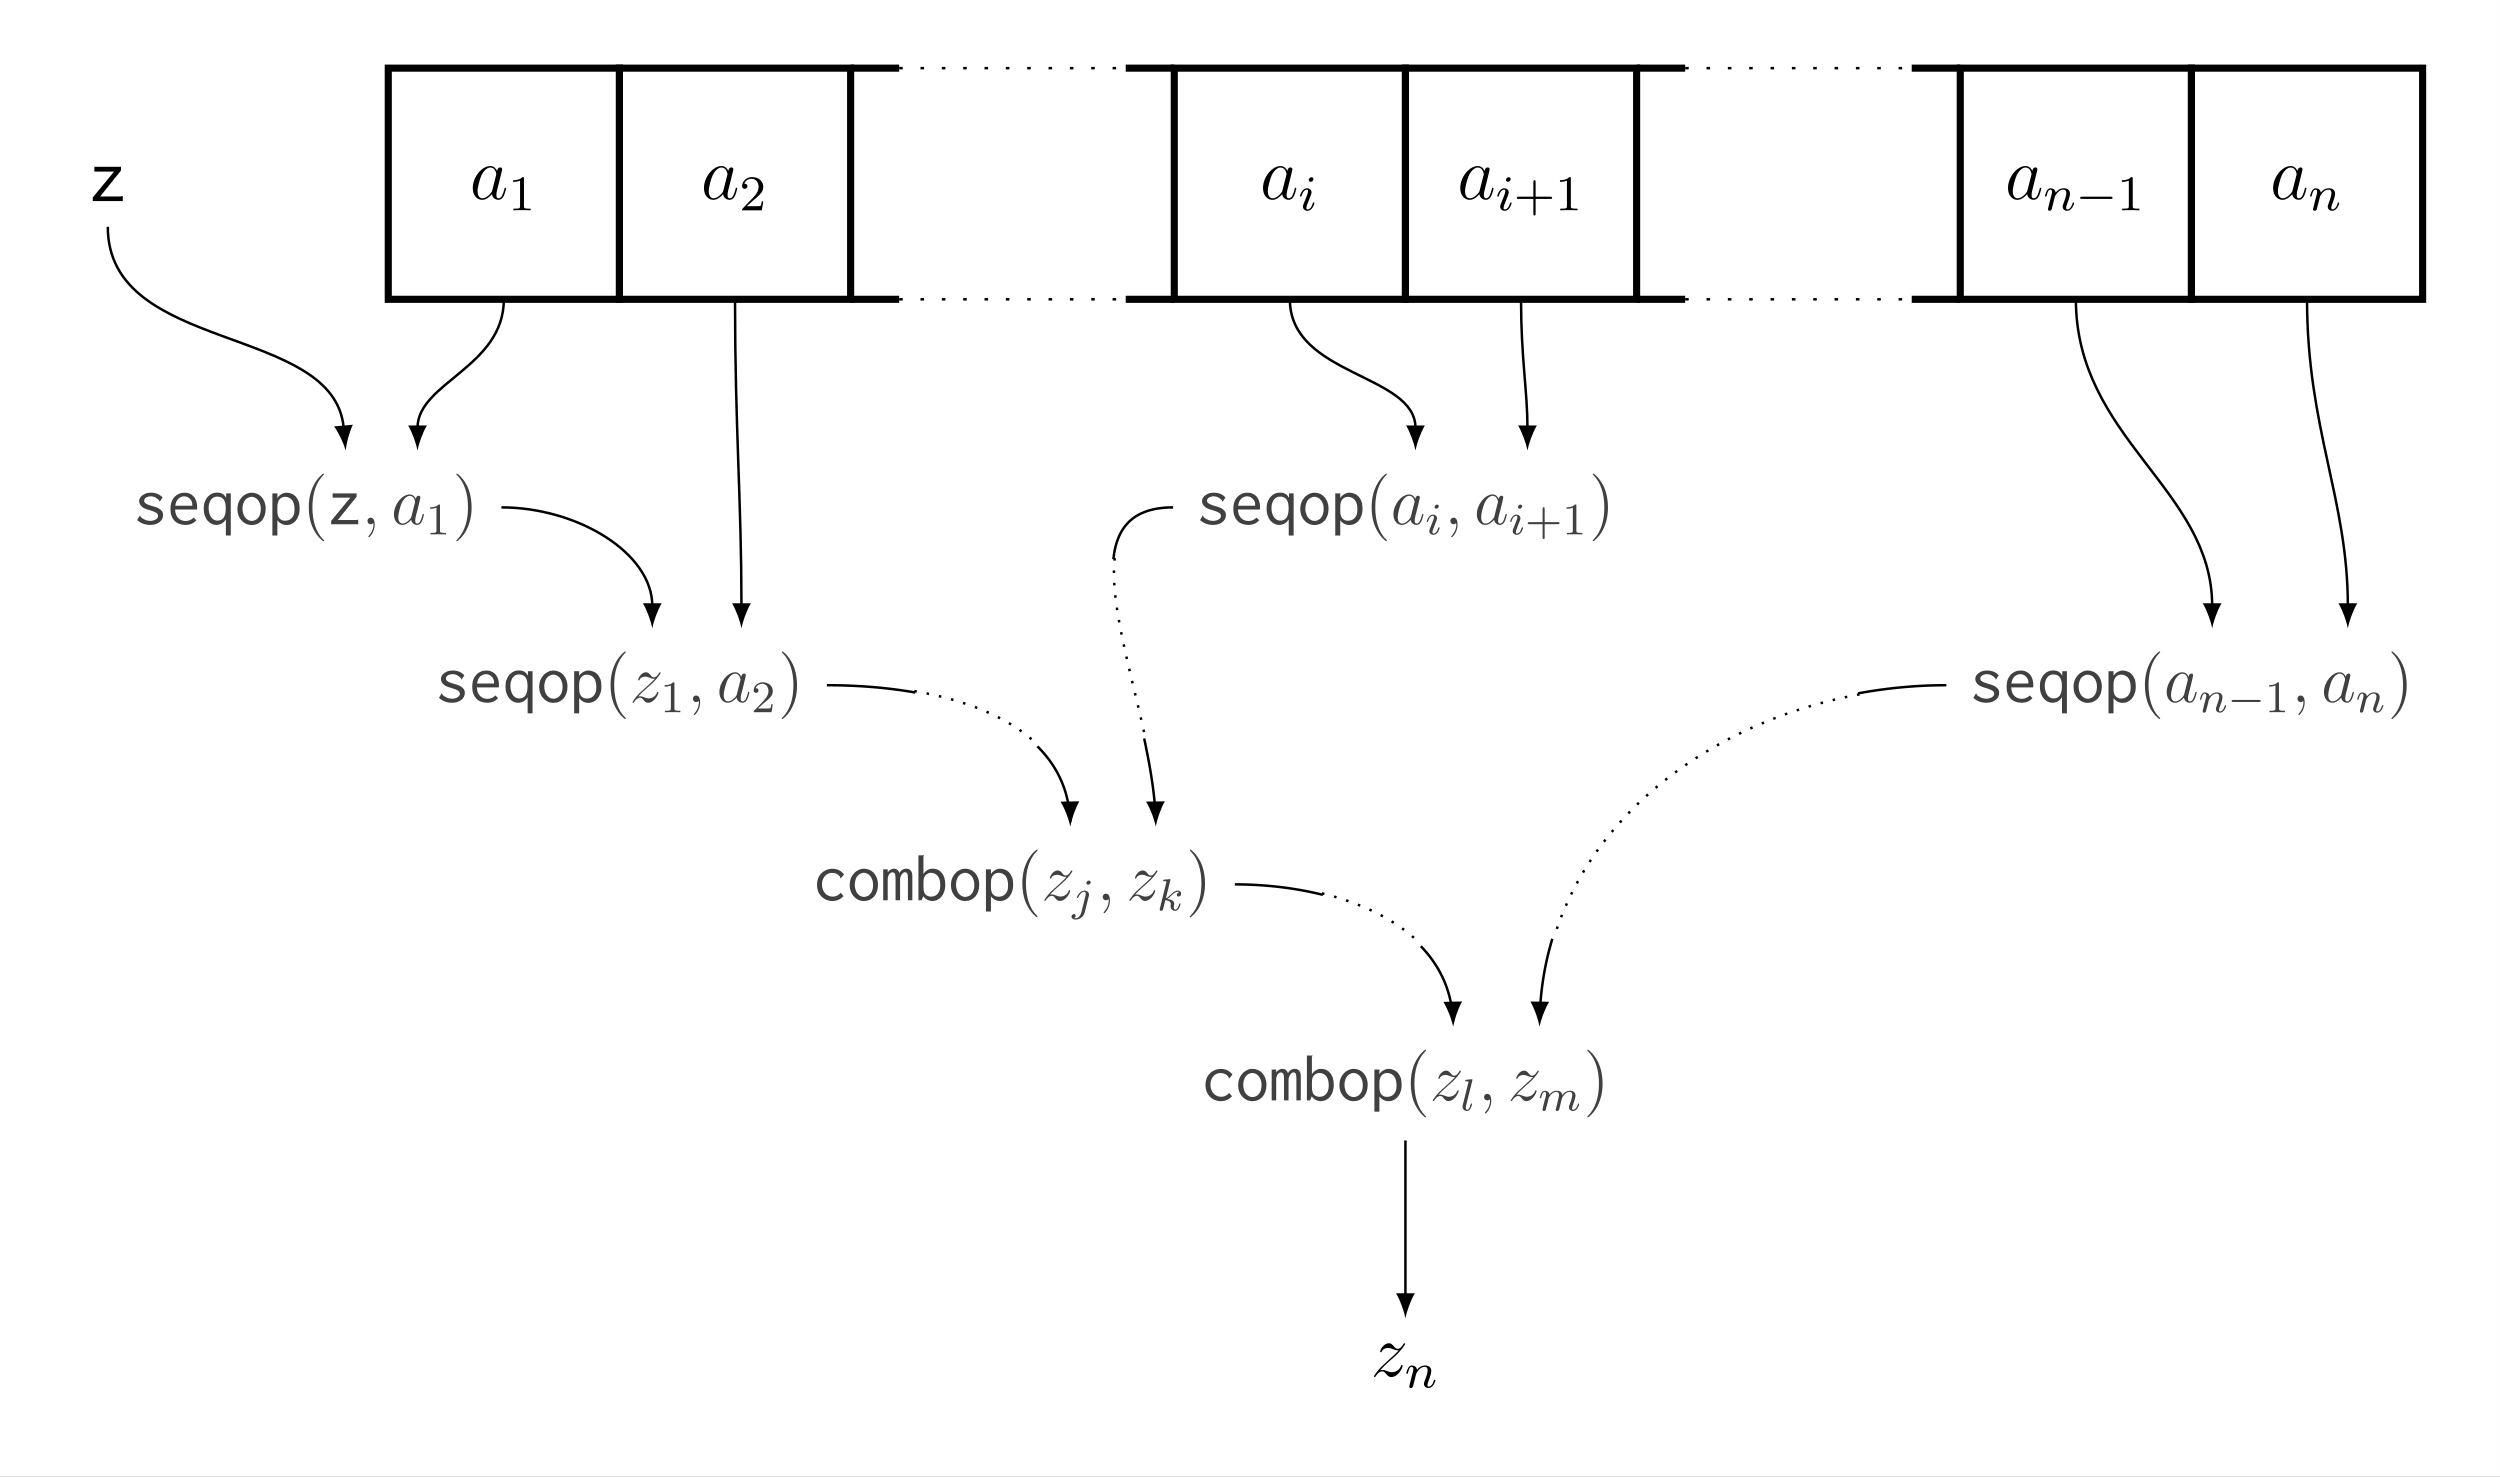 <?xml version="1.0" encoding="UTF-8"?>
<svg xmlns="http://www.w3.org/2000/svg" xmlns:xlink="http://www.w3.org/1999/xlink" width="398.509pt" height="235.374pt" viewBox="0 0 398.509 235.374" version="1.1">
<rect x="0" y="0" width="398.509" height="235.374" fill="#808080" stroke="none"/>
<defs>
<g>
<symbol overflow="visible" id="glyph0-0">
<path style="stroke:none;" d=""/>
</symbol>
<symbol overflow="visible" id="glyph0-1">
<path style="stroke:none;" d="M 3.594 -1.422 C 3.531 -1.219 3.531 -1.188 3.375 -0.969 C 3.109 -0.641 2.578 -0.125 2.016 -0.125 C 1.531 -0.125 1.25 -0.562 1.25 -1.266 C 1.25 -1.922 1.625 -3.266 1.859 -3.766 C 2.266 -4.609 2.828 -5.031 3.281 -5.031 C 4.078 -5.031 4.234 -4.047 4.234 -3.953 C 4.234 -3.938 4.203 -3.797 4.188 -3.766 Z M 4.359 -4.484 C 4.234 -4.797 3.906 -5.266 3.281 -5.266 C 1.938 -5.266 0.484 -3.531 0.484 -1.75 C 0.484 -0.578 1.172 0.125 1.984 0.125 C 2.641 0.125 3.203 -0.391 3.531 -0.781 C 3.656 -0.078 4.219 0.125 4.578 0.125 C 4.938 0.125 5.219 -0.094 5.438 -0.531 C 5.625 -0.938 5.797 -1.656 5.797 -1.703 C 5.797 -1.766 5.75 -1.812 5.672 -1.812 C 5.562 -1.812 5.562 -1.75 5.516 -1.578 C 5.328 -0.875 5.109 -0.125 4.609 -0.125 C 4.266 -0.125 4.25 -0.438 4.25 -0.672 C 4.25 -0.938 4.281 -1.078 4.391 -1.547 C 4.469 -1.844 4.531 -2.109 4.625 -2.453 C 5.062 -4.25 5.172 -4.672 5.172 -4.75 C 5.172 -4.906 5.047 -5.047 4.859 -5.047 C 4.484 -5.047 4.391 -4.625 4.359 -4.484 Z M 4.359 -4.484 "/>
</symbol>
<symbol overflow="visible" id="glyph0-2">
<path style="stroke:none;" d="M 1.516 -0.969 C 2.031 -1.547 2.453 -1.922 3.047 -2.469 C 3.766 -3.078 4.078 -3.375 4.25 -3.562 C 5.078 -4.391 5.5 -5.078 5.5 -5.172 C 5.5 -5.266 5.406 -5.266 5.375 -5.266 C 5.297 -5.266 5.266 -5.219 5.219 -5.141 C 4.906 -4.625 4.625 -4.375 4.312 -4.375 C 4.062 -4.375 3.938 -4.484 3.703 -4.766 C 3.453 -5.062 3.25 -5.266 2.906 -5.266 C 2.031 -5.266 1.5 -4.188 1.5 -3.938 C 1.5 -3.891 1.516 -3.828 1.625 -3.828 C 1.719 -3.828 1.734 -3.875 1.766 -3.953 C 1.969 -4.438 2.547 -4.516 2.766 -4.516 C 3.031 -4.516 3.266 -4.438 3.516 -4.328 C 3.969 -4.141 4.156 -4.141 4.281 -4.141 C 4.359 -4.141 4.406 -4.141 4.469 -4.141 C 4.078 -3.688 3.438 -3.109 2.891 -2.625 L 1.688 -1.5 C 0.953 -0.766 0.516 -0.062 0.516 0.031 C 0.516 0.094 0.578 0.125 0.641 0.125 C 0.719 0.125 0.734 0.109 0.812 -0.031 C 1 -0.328 1.391 -0.781 1.828 -0.781 C 2.078 -0.781 2.203 -0.688 2.438 -0.391 C 2.672 -0.125 2.875 0.125 3.25 0.125 C 4.422 0.125 5.094 -1.406 5.094 -1.672 C 5.094 -1.719 5.078 -1.797 4.953 -1.797 C 4.859 -1.797 4.859 -1.75 4.812 -1.625 C 4.547 -0.922 3.844 -0.641 3.375 -0.641 C 3.125 -0.641 2.891 -0.719 2.641 -0.828 C 2.156 -1.016 2.031 -1.016 1.875 -1.016 C 1.75 -1.016 1.625 -1.016 1.516 -0.969 Z M 1.516 -0.969 "/>
</symbol>
<symbol overflow="visible" id="glyph1-0">
<path style="stroke:none;" d=""/>
</symbol>
<symbol overflow="visible" id="glyph1-1">
<path style="stroke:none;" d="M 2.5 -5.078 C 2.5 -5.297 2.484 -5.297 2.266 -5.297 C 1.938 -4.984 1.516 -4.797 0.766 -4.797 L 0.766 -4.531 C 0.984 -4.531 1.406 -4.531 1.875 -4.734 L 1.875 -0.656 C 1.875 -0.359 1.844 -0.266 1.094 -0.266 L 0.812 -0.266 L 0.812 0 C 1.141 -0.031 1.828 -0.031 2.188 -0.031 C 2.547 -0.031 3.234 -0.031 3.562 0 L 3.562 -0.266 L 3.281 -0.266 C 2.531 -0.266 2.5 -0.359 2.5 -0.656 Z M 2.5 -5.078 "/>
</symbol>
<symbol overflow="visible" id="glyph1-2">
<path style="stroke:none;" d="M 2.25 -1.625 C 2.375 -1.75 2.703 -2.016 2.844 -2.125 C 3.328 -2.578 3.797 -3.016 3.797 -3.734 C 3.797 -4.688 3 -5.297 2.016 -5.297 C 1.047 -5.297 0.422 -4.578 0.422 -3.859 C 0.422 -3.469 0.734 -3.422 0.844 -3.422 C 1.016 -3.422 1.266 -3.531 1.266 -3.844 C 1.266 -4.25 0.859 -4.25 0.766 -4.25 C 1 -4.844 1.531 -5.031 1.922 -5.031 C 2.656 -5.031 3.047 -4.406 3.047 -3.734 C 3.047 -2.906 2.469 -2.297 1.516 -1.344 L 0.516 -0.297 C 0.422 -0.219 0.422 -0.203 0.422 0 L 3.562 0 L 3.797 -1.422 L 3.547 -1.422 C 3.531 -1.266 3.469 -0.875 3.375 -0.719 C 3.328 -0.656 2.719 -0.656 2.594 -0.656 L 1.172 -0.656 Z M 2.25 -1.625 "/>
</symbol>
<symbol overflow="visible" id="glyph1-3">
<path style="stroke:none;" d="M 3.469 -1.812 L 5.812 -1.812 C 5.922 -1.812 6.109 -1.812 6.109 -1.984 C 6.109 -2.172 5.922 -2.172 5.812 -2.172 L 3.469 -2.172 L 3.469 -4.531 C 3.469 -4.641 3.469 -4.812 3.297 -4.812 C 3.109 -4.812 3.109 -4.641 3.109 -4.531 L 3.109 -2.172 L 0.75 -2.172 C 0.641 -2.172 0.469 -2.172 0.469 -1.984 C 0.469 -1.812 0.641 -1.812 0.75 -1.812 L 3.109 -1.812 L 3.109 0.547 C 3.109 0.656 3.109 0.828 3.297 0.828 C 3.469 0.828 3.469 0.656 3.469 0.547 Z M 3.469 -1.812 "/>
</symbol>
<symbol overflow="visible" id="glyph2-0">
<path style="stroke:none;" d=""/>
</symbol>
<symbol overflow="visible" id="glyph2-1">
<path style="stroke:none;" d="M 2.375 -4.969 C 2.375 -5.141 2.25 -5.281 2.062 -5.281 C 1.859 -5.281 1.625 -5.078 1.625 -4.844 C 1.625 -4.672 1.75 -4.547 1.938 -4.547 C 2.141 -4.547 2.375 -4.734 2.375 -4.969 Z M 1.219 -2.047 L 0.781 -0.953 C 0.734 -0.828 0.703 -0.734 0.703 -0.594 C 0.703 -0.203 1 0.078 1.422 0.078 C 2.203 0.078 2.531 -1.031 2.531 -1.141 C 2.531 -1.219 2.469 -1.25 2.406 -1.25 C 2.312 -1.25 2.297 -1.188 2.266 -1.109 C 2.094 -0.469 1.766 -0.141 1.438 -0.141 C 1.344 -0.141 1.25 -0.188 1.25 -0.391 C 1.25 -0.594 1.312 -0.734 1.406 -0.984 C 1.484 -1.188 1.562 -1.406 1.656 -1.625 L 1.906 -2.266 C 1.969 -2.453 2.078 -2.703 2.078 -2.844 C 2.078 -3.234 1.75 -3.516 1.344 -3.516 C 0.578 -3.516 0.234 -2.406 0.234 -2.297 C 0.234 -2.219 0.297 -2.188 0.359 -2.188 C 0.469 -2.188 0.469 -2.234 0.5 -2.312 C 0.719 -3.078 1.078 -3.297 1.328 -3.297 C 1.438 -3.297 1.516 -3.25 1.516 -3.031 C 1.516 -2.953 1.5 -2.844 1.422 -2.594 Z M 1.219 -2.047 "/>
</symbol>
<symbol overflow="visible" id="glyph2-2">
<path style="stroke:none;" d="M 1.594 -1.312 C 1.625 -1.422 1.703 -1.734 1.719 -1.844 C 1.828 -2.281 1.828 -2.281 2.016 -2.547 C 2.281 -2.938 2.656 -3.297 3.188 -3.297 C 3.469 -3.297 3.641 -3.125 3.641 -2.75 C 3.641 -2.312 3.312 -1.406 3.156 -1.016 C 3.047 -0.75 3.047 -0.703 3.047 -0.594 C 3.047 -0.141 3.422 0.078 3.766 0.078 C 4.547 0.078 4.875 -1.031 4.875 -1.141 C 4.875 -1.219 4.812 -1.25 4.75 -1.25 C 4.656 -1.25 4.641 -1.188 4.625 -1.109 C 4.438 -0.453 4.094 -0.141 3.797 -0.141 C 3.672 -0.141 3.609 -0.219 3.609 -0.406 C 3.609 -0.594 3.672 -0.766 3.75 -0.969 C 3.859 -1.266 4.219 -2.188 4.219 -2.625 C 4.219 -3.234 3.797 -3.516 3.234 -3.516 C 2.578 -3.516 2.172 -3.125 1.938 -2.828 C 1.875 -3.266 1.531 -3.516 1.125 -3.516 C 0.844 -3.516 0.641 -3.328 0.516 -3.078 C 0.312 -2.703 0.234 -2.312 0.234 -2.297 C 0.234 -2.219 0.297 -2.188 0.359 -2.188 C 0.469 -2.188 0.469 -2.219 0.531 -2.438 C 0.625 -2.828 0.766 -3.297 1.094 -3.297 C 1.312 -3.297 1.359 -3.094 1.359 -2.922 C 1.359 -2.766 1.312 -2.625 1.25 -2.359 C 1.234 -2.297 1.109 -1.828 1.078 -1.719 L 0.781 -0.516 C 0.75 -0.391 0.703 -0.203 0.703 -0.172 C 0.703 0.016 0.859 0.078 0.969 0.078 C 1.109 0.078 1.234 -0.016 1.281 -0.109 C 1.312 -0.156 1.375 -0.438 1.406 -0.594 Z M 1.594 -1.312 "/>
</symbol>
<symbol overflow="visible" id="glyph3-0">
<path style="stroke:none;" d=""/>
</symbol>
<symbol overflow="visible" id="glyph3-1">
<path style="stroke:none;" d="M 5.562 -1.812 C 5.703 -1.812 5.875 -1.812 5.875 -1.984 C 5.875 -2.172 5.703 -2.172 5.562 -2.172 L 1 -2.172 C 0.875 -2.172 0.703 -2.172 0.703 -1.984 C 0.703 -1.812 0.875 -1.812 1 -1.812 Z M 5.562 -1.812 "/>
</symbol>
<symbol overflow="visible" id="glyph4-0">
<path style="stroke:none;" d=""/>
</symbol>
<symbol overflow="visible" id="glyph4-1">
<path style="stroke:none;" d="M 0.844 -5.469 L 0.844 -4.703 L 3.984 -4.703 L 0.594 -0.578 L 0.594 0 L 5.375 0 L 5.375 -0.812 C 5.312 -0.812 5.266 -0.797 5.188 -0.781 C 5.125 -0.75 5.062 -0.734 5.016 -0.734 L 1.766 -0.734 L 5.094 -4.875 L 5.094 -5.469 Z M 0.844 -5.469 "/>
</symbol>
<symbol overflow="visible" id="glyph5-0">
<path style="stroke:none;" d=""/>
</symbol>
<symbol overflow="visible" id="glyph5-1">
<path style="stroke:none;" d="M 4.656 -4.266 C 4.188 -4.781 3.578 -5.031 2.828 -5.031 C 2.547 -5.031 2.297 -5 2.062 -4.938 C 1.828 -4.844 1.625 -4.75 1.469 -4.625 C 1.297 -4.516 1.156 -4.375 1.062 -4.203 C 0.969 -4.047 0.922 -3.891 0.922 -3.719 C 0.922 -3.547 0.953 -3.406 1.016 -3.266 C 1.062 -3.141 1.141 -3.031 1.234 -2.922 C 1.328 -2.828 1.438 -2.734 1.547 -2.641 C 1.672 -2.578 1.859 -2.484 2.109 -2.391 C 2.203 -2.359 2.422 -2.297 2.734 -2.203 C 3.203 -2.062 3.516 -1.922 3.688 -1.797 C 3.859 -1.672 3.938 -1.5 3.938 -1.328 C 3.938 -1.203 3.906 -1.094 3.828 -0.984 C 3.75 -0.906 3.656 -0.812 3.547 -0.75 C 3.422 -0.672 3.297 -0.625 3.141 -0.594 C 3 -0.562 2.859 -0.531 2.719 -0.531 C 2.578 -0.531 2.438 -0.547 2.297 -0.578 C 2.156 -0.594 2.047 -0.625 1.938 -0.672 C 1.703 -0.781 1.531 -0.875 1.406 -0.953 C 1.297 -1.031 1.219 -1.109 1.172 -1.172 C 1.125 -1.234 1.109 -1.297 1.094 -1.328 C 1.094 -1.391 1.078 -1.422 1.062 -1.438 L 0.609 -0.672 C 1.172 -0.156 1.859 0.109 2.688 0.109 C 3 0.109 3.297 0.062 3.547 -0.016 C 3.797 -0.094 4 -0.219 4.188 -0.359 C 4.375 -0.5 4.5 -0.672 4.594 -0.859 C 4.688 -1.062 4.734 -1.266 4.734 -1.469 C 4.734 -1.812 4.609 -2.094 4.344 -2.297 C 4.109 -2.547 3.656 -2.734 3.047 -2.891 C 2.781 -2.969 2.547 -3.047 2.391 -3.109 C 2.219 -3.172 2.094 -3.234 1.984 -3.312 C 1.891 -3.375 1.828 -3.438 1.781 -3.516 C 1.75 -3.578 1.719 -3.656 1.719 -3.734 C 1.719 -3.859 1.75 -3.953 1.812 -4.047 C 1.859 -4.141 1.938 -4.203 2.047 -4.266 C 2.125 -4.312 2.25 -4.375 2.375 -4.391 C 2.5 -4.438 2.625 -4.453 2.766 -4.453 C 3.062 -4.453 3.344 -4.375 3.578 -4.234 C 3.812 -4.094 4 -3.938 4.125 -3.781 C 4.141 -3.75 4.141 -3.719 4.141 -3.672 C 4.141 -3.625 4.172 -3.594 4.203 -3.578 Z M 4.656 -4.266 "/>
</symbol>
<symbol overflow="visible" id="glyph5-2">
<path style="stroke:none;" d="M 2.781 -5.031 C 2.469 -5.031 2.172 -4.984 1.906 -4.859 C 1.641 -4.75 1.406 -4.594 1.188 -4.375 C 0.984 -4.141 0.812 -3.875 0.703 -3.547 C 0.578 -3.234 0.531 -2.859 0.531 -2.438 C 0.531 -2.031 0.578 -1.672 0.703 -1.359 C 0.812 -1.031 0.984 -0.766 1.188 -0.547 C 1.391 -0.328 1.641 -0.172 1.938 -0.062 C 2.234 0.047 2.578 0.109 2.922 0.109 C 3.656 0.109 4.234 -0.141 4.656 -0.641 L 4.219 -1.062 C 3.891 -0.703 3.453 -0.516 2.953 -0.516 C 2.75 -0.516 2.562 -0.547 2.375 -0.609 C 2.172 -0.672 2 -0.781 1.844 -0.922 C 1.672 -1.062 1.547 -1.25 1.438 -1.484 C 1.344 -1.719 1.281 -2 1.266 -2.344 L 4.766 -2.344 C 4.781 -2.406 4.781 -2.469 4.781 -2.516 C 4.797 -2.578 4.797 -2.641 4.797 -2.703 C 4.797 -3.094 4.734 -3.453 4.625 -3.75 C 4.516 -4.031 4.375 -4.281 4.172 -4.484 C 4 -4.656 3.797 -4.797 3.547 -4.891 C 3.297 -5 3.047 -5.031 2.781 -5.031 Z M 1.297 -2.953 C 1.375 -3.469 1.547 -3.844 1.812 -4.094 C 2.094 -4.328 2.406 -4.453 2.734 -4.453 C 2.922 -4.453 3.078 -4.406 3.234 -4.344 C 3.391 -4.266 3.516 -4.172 3.641 -4.047 C 3.75 -3.938 3.844 -3.797 3.922 -3.641 C 3.984 -3.469 4.016 -3.312 4.016 -3.125 C 4.016 -3.094 4.016 -3.062 4 -3.031 C 4 -3 4 -2.984 4 -2.953 Z M 1.297 -2.953 "/>
</symbol>
<symbol overflow="visible" id="glyph5-3">
<path style="stroke:none;" d="M 4.031 -4.203 C 4.031 -4.203 4 -4.25 3.953 -4.328 C 3.656 -4.812 3.219 -5.047 2.609 -5.047 C 2.328 -5.047 2.047 -5 1.781 -4.875 C 1.516 -4.766 1.297 -4.594 1.094 -4.375 C 0.891 -4.156 0.75 -3.891 0.625 -3.578 C 0.5 -3.266 0.453 -2.922 0.453 -2.516 C 0.453 -2.125 0.5 -1.766 0.609 -1.438 C 0.703 -1.125 0.859 -0.844 1.031 -0.609 C 1.234 -0.391 1.438 -0.203 1.672 -0.094 C 1.938 0.047 2.203 0.109 2.469 0.109 C 2.781 0.109 3.078 0.016 3.344 -0.125 C 3.625 -0.297 3.828 -0.516 3.984 -0.781 L 3.984 1.797 L 4.766 1.797 L 4.766 -4.922 L 4.031 -4.922 Z M 2.609 -4.406 C 3.031 -4.406 3.344 -4.281 3.594 -4 C 3.844 -3.719 3.969 -3.234 3.969 -2.531 C 3.969 -1.844 3.844 -1.344 3.625 -1.031 C 3.375 -0.719 3.062 -0.578 2.641 -0.578 C 2.453 -0.578 2.266 -0.609 2.109 -0.703 C 1.938 -0.797 1.781 -0.922 1.656 -1.094 C 1.531 -1.266 1.422 -1.484 1.359 -1.719 C 1.266 -1.984 1.234 -2.266 1.234 -2.578 C 1.234 -2.891 1.266 -3.156 1.359 -3.375 C 1.422 -3.625 1.531 -3.812 1.656 -3.969 C 1.781 -4.109 1.922 -4.219 2.094 -4.312 C 2.25 -4.375 2.438 -4.406 2.609 -4.406 Z M 2.609 -4.406 "/>
</symbol>
<symbol overflow="visible" id="glyph5-4">
<path style="stroke:none;" d="M 2.734 -5.031 C 2.438 -5.031 2.141 -4.969 1.859 -4.828 C 1.578 -4.688 1.328 -4.516 1.125 -4.281 C 0.922 -4.062 0.75 -3.797 0.625 -3.469 C 0.5 -3.141 0.438 -2.797 0.438 -2.438 C 0.438 -2.062 0.5 -1.719 0.609 -1.406 C 0.734 -1.094 0.906 -0.812 1.109 -0.609 C 1.312 -0.359 1.562 -0.188 1.828 -0.062 C 2.109 0.062 2.406 0.125 2.719 0.125 C 3.031 0.125 3.328 0.062 3.594 -0.047 C 3.859 -0.172 4.109 -0.344 4.312 -0.562 C 4.516 -0.797 4.656 -1.062 4.781 -1.375 C 4.891 -1.688 4.953 -2.062 4.953 -2.453 C 4.953 -2.859 4.891 -3.203 4.781 -3.531 C 4.656 -3.844 4.5 -4.109 4.297 -4.344 C 4.094 -4.562 3.859 -4.734 3.594 -4.844 C 3.312 -4.969 3.031 -5.031 2.734 -5.031 Z M 4.172 -2.438 C 4.172 -2.125 4.141 -1.859 4.062 -1.625 C 3.984 -1.391 3.891 -1.188 3.75 -1.031 C 3.625 -0.859 3.469 -0.75 3.297 -0.672 C 3.109 -0.578 2.922 -0.531 2.719 -0.531 C 2.516 -0.531 2.344 -0.578 2.156 -0.672 C 1.969 -0.781 1.812 -0.906 1.672 -1.078 C 1.547 -1.25 1.438 -1.453 1.375 -1.688 C 1.297 -1.922 1.25 -2.188 1.25 -2.469 C 1.25 -2.766 1.297 -3.031 1.375 -3.266 C 1.438 -3.5 1.547 -3.703 1.672 -3.859 C 1.812 -4.031 1.969 -4.156 2.156 -4.234 C 2.328 -4.328 2.516 -4.375 2.703 -4.375 C 2.891 -4.375 3.078 -4.328 3.25 -4.234 C 3.438 -4.156 3.578 -4.031 3.719 -3.859 C 3.859 -3.703 3.969 -3.5 4.047 -3.25 C 4.141 -3.016 4.172 -2.75 4.172 -2.438 Z M 4.172 -2.438 "/>
</symbol>
<symbol overflow="visible" id="glyph5-5">
<path style="stroke:none;" d="M 0.641 -4.922 L 0.641 1.797 L 1.438 1.797 L 1.438 -0.641 C 1.609 -0.391 1.812 -0.219 2.078 -0.078 C 2.344 0.062 2.609 0.125 2.922 0.125 C 3.172 0.125 3.422 0.078 3.688 -0.047 C 3.922 -0.156 4.141 -0.312 4.344 -0.531 C 4.531 -0.75 4.688 -1.016 4.797 -1.359 C 4.938 -1.688 4.984 -2.062 4.984 -2.5 C 4.984 -2.922 4.938 -3.312 4.828 -3.625 C 4.703 -3.922 4.547 -4.203 4.375 -4.406 C 4.172 -4.609 3.969 -4.766 3.703 -4.859 C 3.469 -4.969 3.203 -5.031 2.922 -5.031 C 2.641 -5.031 2.375 -4.953 2.094 -4.797 C 1.812 -4.641 1.594 -4.438 1.438 -4.172 L 1.438 -4.922 Z M 1.438 -2.047 L 1.438 -2.781 C 1.438 -3.094 1.469 -3.344 1.547 -3.547 C 1.609 -3.75 1.719 -3.922 1.828 -4.031 C 1.953 -4.156 2.094 -4.234 2.234 -4.297 C 2.391 -4.344 2.547 -4.375 2.688 -4.375 C 3.156 -4.359 3.516 -4.172 3.797 -3.828 C 4.047 -3.484 4.172 -3 4.172 -2.359 C 4.172 -2.016 4.141 -1.719 4.047 -1.5 C 3.953 -1.266 3.828 -1.078 3.688 -0.953 C 3.531 -0.797 3.375 -0.703 3.188 -0.641 C 3 -0.594 2.828 -0.562 2.641 -0.562 C 2.312 -0.562 2.031 -0.672 1.797 -0.906 C 1.578 -1.125 1.438 -1.516 1.438 -2.047 Z M 1.438 -2.047 "/>
</symbol>
<symbol overflow="visible" id="glyph5-6">
<path style="stroke:none;" d="M 0.766 -4.922 L 0.766 -4.234 L 3.578 -4.234 L 0.531 -0.531 L 0.531 0 L 4.844 0 L 4.844 -0.734 C 4.797 -0.734 4.734 -0.719 4.672 -0.703 C 4.625 -0.672 4.562 -0.672 4.516 -0.672 L 1.594 -0.672 L 4.594 -4.391 L 4.594 -4.922 Z M 0.766 -4.922 "/>
</symbol>
<symbol overflow="visible" id="glyph5-7">
<path style="stroke:none;" d="M 4.922 -4.109 C 4.719 -4.391 4.453 -4.609 4.141 -4.781 C 3.828 -4.938 3.469 -5.016 3.078 -5.016 C 2.719 -5.016 2.391 -4.953 2.094 -4.828 C 1.781 -4.688 1.516 -4.516 1.297 -4.281 C 1.078 -4.062 0.906 -3.797 0.781 -3.484 C 0.672 -3.172 0.609 -2.828 0.609 -2.453 C 0.609 -2.078 0.672 -1.75 0.781 -1.422 C 0.906 -1.125 1.078 -0.844 1.297 -0.609 C 1.516 -0.391 1.781 -0.203 2.062 -0.078 C 2.375 0.047 2.688 0.125 3.047 0.125 C 3.75 0.125 4.359 -0.141 4.844 -0.656 L 4.391 -1.188 C 4.031 -0.781 3.609 -0.578 3.109 -0.578 C 2.859 -0.578 2.625 -0.625 2.422 -0.734 C 2.219 -0.812 2.031 -0.953 1.891 -1.125 C 1.734 -1.297 1.609 -1.5 1.531 -1.75 C 1.438 -1.984 1.406 -2.234 1.406 -2.516 C 1.406 -2.797 1.438 -3.062 1.531 -3.266 C 1.609 -3.516 1.734 -3.703 1.875 -3.859 C 2.016 -4.031 2.188 -4.141 2.375 -4.234 C 2.562 -4.312 2.766 -4.359 2.969 -4.359 C 3.391 -4.359 3.719 -4.266 3.969 -4.062 C 4.109 -3.953 4.188 -3.859 4.234 -3.797 C 4.281 -3.734 4.312 -3.688 4.312 -3.641 C 4.328 -3.594 4.328 -3.562 4.328 -3.531 C 4.312 -3.516 4.344 -3.484 4.375 -3.469 Z M 4.922 -4.109 "/>
</symbol>
<symbol overflow="visible" id="glyph5-8">
<path style="stroke:none;" d="M 0.406 0 L 1.125 0 L 1.125 -3.281 C 1.125 -3.656 1.203 -3.938 1.359 -4.141 C 1.531 -4.344 1.688 -4.453 1.859 -4.453 C 2.047 -4.453 2.172 -4.375 2.266 -4.234 C 2.328 -4.109 2.375 -3.828 2.375 -3.422 L 2.375 0 L 3.094 0 L 3.094 -3.25 C 3.094 -3.391 3.109 -3.531 3.156 -3.688 C 3.203 -3.828 3.25 -3.953 3.328 -4.062 C 3.406 -4.188 3.484 -4.281 3.578 -4.344 C 3.672 -4.438 3.75 -4.469 3.859 -4.469 C 3.922 -4.469 4 -4.453 4.047 -4.438 C 4.109 -4.422 4.141 -4.375 4.203 -4.312 C 4.25 -4.234 4.281 -4.141 4.312 -4.016 C 4.328 -3.891 4.344 -3.719 4.344 -3.484 L 4.344 0 L 5.047 0 L 5.047 -3.781 C 5.062 -4.141 5 -4.438 4.828 -4.672 C 4.672 -4.922 4.422 -5.031 4.094 -5.031 C 3.859 -5.031 3.641 -4.969 3.438 -4.844 C 3.234 -4.703 3.094 -4.531 3 -4.312 C 2.953 -4.516 2.844 -4.688 2.688 -4.828 C 2.516 -4.969 2.344 -5.031 2.125 -5.031 C 1.922 -5.031 1.75 -4.984 1.562 -4.859 C 1.375 -4.766 1.234 -4.625 1.125 -4.438 L 1.125 -4.922 L 0.406 -4.922 Z M 0.406 0 "/>
</symbol>
<symbol overflow="visible" id="glyph5-9">
<path style="stroke:none;" d="M 0.641 -7.156 L 0.641 0 L 1.141 0 L 1.406 -0.641 C 1.578 -0.406 1.781 -0.219 2.031 -0.094 C 2.281 0.047 2.562 0.125 2.859 0.125 C 3.125 0.125 3.375 0.062 3.625 -0.047 C 3.859 -0.156 4.078 -0.312 4.281 -0.531 C 4.469 -0.75 4.625 -1.016 4.734 -1.359 C 4.859 -1.672 4.922 -2.062 4.922 -2.516 C 4.922 -2.922 4.859 -3.312 4.766 -3.625 C 4.656 -3.922 4.5 -4.203 4.312 -4.406 C 4.141 -4.625 3.922 -4.781 3.672 -4.891 C 3.422 -4.984 3.172 -5.031 2.891 -5.031 C 2.609 -5.031 2.344 -4.969 2.062 -4.797 C 1.812 -4.641 1.594 -4.438 1.438 -4.172 L 1.438 -6.922 C 1.438 -6.969 1.453 -7 1.484 -7.047 C 1.531 -7.062 1.547 -7.109 1.547 -7.141 L 1.547 -7.156 Z M 1.984 -0.75 C 1.875 -0.812 1.781 -0.891 1.719 -0.984 C 1.641 -1.062 1.578 -1.188 1.547 -1.312 C 1.5 -1.469 1.469 -1.641 1.453 -1.844 C 1.438 -2.047 1.438 -2.297 1.438 -2.609 C 1.438 -3.094 1.469 -3.438 1.562 -3.656 C 1.656 -3.875 1.797 -4.047 2 -4.172 C 2.203 -4.312 2.391 -4.375 2.578 -4.375 C 3.078 -4.375 3.453 -4.203 3.719 -3.859 C 4 -3.516 4.125 -3.016 4.125 -2.359 C 4.125 -2 4.062 -1.719 3.984 -1.484 C 3.875 -1.266 3.75 -1.078 3.625 -0.938 C 3.469 -0.797 3.312 -0.703 3.125 -0.641 C 2.953 -0.609 2.797 -0.578 2.656 -0.578 C 2.562 -0.578 2.469 -0.578 2.359 -0.609 C 2.25 -0.641 2.125 -0.672 1.984 -0.75 Z M 1.984 -0.75 "/>
</symbol>
<symbol overflow="visible" id="glyph6-0">
<path style="stroke:none;" d=""/>
</symbol>
<symbol overflow="visible" id="glyph6-1">
<path style="stroke:none;" d="M 3.5 2.609 C 3.5 2.578 3.5 2.562 3.312 2.375 C 2.234 1.297 1.641 -0.484 1.641 -2.688 C 1.641 -4.766 2.141 -6.562 3.391 -7.844 C 3.5 -7.938 3.5 -7.953 3.5 -7.984 C 3.5 -8.047 3.438 -8.078 3.406 -8.078 C 3.266 -8.078 2.375 -7.297 1.859 -6.25 C 1.297 -5.156 1.062 -4 1.062 -2.688 C 1.062 -1.719 1.203 -0.438 1.766 0.703 C 2.406 2 3.281 2.703 3.406 2.703 C 3.438 2.703 3.5 2.688 3.5 2.609 Z M 3.5 2.609 "/>
</symbol>
<symbol overflow="visible" id="glyph6-2">
<path style="stroke:none;" d="M 3.031 -2.688 C 3.031 -3.5 2.922 -4.828 2.328 -6.078 C 1.688 -7.375 0.812 -8.078 0.688 -8.078 C 0.641 -8.078 0.594 -8.047 0.594 -7.984 C 0.594 -7.953 0.594 -7.938 0.781 -7.75 C 1.859 -6.656 2.453 -4.891 2.453 -2.688 C 2.453 -0.609 1.953 1.188 0.703 2.469 C 0.594 2.562 0.594 2.578 0.594 2.609 C 0.594 2.688 0.641 2.703 0.688 2.703 C 0.828 2.703 1.719 1.922 2.234 0.875 C 2.781 -0.219 3.031 -1.391 3.031 -2.688 Z M 3.031 -2.688 "/>
</symbol>
<symbol overflow="visible" id="glyph7-0">
<path style="stroke:none;" d=""/>
</symbol>
<symbol overflow="visible" id="glyph7-1">
<path style="stroke:none;" d="M 2.094 0.047 C 2.094 -0.578 1.891 -1.047 1.453 -1.047 C 1.109 -1.047 0.938 -0.766 0.938 -0.531 C 0.938 -0.297 1.094 0 1.469 0 C 1.609 0 1.719 -0.047 1.812 -0.141 C 1.844 -0.156 1.859 -0.156 1.859 -0.156 C 1.891 -0.156 1.891 -0.016 1.891 0.047 C 1.891 0.391 1.812 1.094 1.188 1.797 C 1.078 1.922 1.078 1.953 1.078 1.969 C 1.078 2.031 1.125 2.078 1.188 2.078 C 1.266 2.078 2.094 1.281 2.094 0.047 Z M 2.094 0.047 "/>
</symbol>
<symbol overflow="visible" id="glyph7-2">
<path style="stroke:none;" d="M 3.234 -1.281 C 3.188 -1.094 3.188 -1.078 3.031 -0.875 C 2.797 -0.578 2.328 -0.109 1.812 -0.109 C 1.375 -0.109 1.125 -0.5 1.125 -1.141 C 1.125 -1.734 1.469 -2.938 1.672 -3.391 C 2.031 -4.141 2.547 -4.531 2.953 -4.531 C 3.672 -4.531 3.812 -3.656 3.812 -3.562 C 3.812 -3.547 3.781 -3.406 3.766 -3.391 Z M 3.922 -4.031 C 3.812 -4.312 3.516 -4.75 2.953 -4.75 C 1.75 -4.75 0.438 -3.172 0.438 -1.578 C 0.438 -0.516 1.062 0.109 1.781 0.109 C 2.375 0.109 2.891 -0.359 3.188 -0.703 C 3.297 -0.078 3.797 0.109 4.125 0.109 C 4.453 0.109 4.703 -0.094 4.891 -0.469 C 5.078 -0.844 5.219 -1.5 5.219 -1.547 C 5.219 -1.594 5.172 -1.641 5.109 -1.641 C 5.016 -1.641 5 -1.578 4.969 -1.422 C 4.797 -0.781 4.594 -0.109 4.156 -0.109 C 3.844 -0.109 3.828 -0.391 3.828 -0.609 C 3.828 -0.844 3.859 -0.969 3.953 -1.391 C 4.031 -1.656 4.078 -1.891 4.172 -2.203 C 4.562 -3.828 4.656 -4.203 4.656 -4.281 C 4.656 -4.422 4.547 -4.547 4.375 -4.547 C 4.031 -4.547 3.953 -4.172 3.922 -4.031 Z M 3.922 -4.031 "/>
</symbol>
<symbol overflow="visible" id="glyph7-3">
<path style="stroke:none;" d="M 1.375 -0.875 C 1.828 -1.406 2.203 -1.734 2.75 -2.219 C 3.391 -2.781 3.672 -3.047 3.828 -3.203 C 4.578 -3.953 4.953 -4.578 4.953 -4.656 C 4.953 -4.75 4.859 -4.75 4.844 -4.75 C 4.766 -4.75 4.75 -4.703 4.688 -4.625 C 4.422 -4.172 4.172 -3.938 3.891 -3.938 C 3.656 -3.938 3.547 -4.031 3.344 -4.297 C 3.109 -4.562 2.922 -4.75 2.609 -4.75 C 1.828 -4.75 1.359 -3.766 1.359 -3.547 C 1.359 -3.516 1.375 -3.438 1.469 -3.438 C 1.547 -3.438 1.562 -3.484 1.594 -3.562 C 1.781 -4 2.297 -4.062 2.5 -4.062 C 2.719 -4.062 2.938 -4 3.172 -3.891 C 3.578 -3.719 3.75 -3.719 3.859 -3.719 C 3.922 -3.719 3.969 -3.719 4.031 -3.734 C 3.672 -3.312 3.094 -2.797 2.609 -2.359 L 1.516 -1.359 C 0.859 -0.688 0.469 -0.047 0.469 0.016 C 0.469 0.094 0.516 0.109 0.578 0.109 C 0.641 0.109 0.656 0.094 0.734 -0.031 C 0.906 -0.297 1.25 -0.703 1.641 -0.703 C 1.875 -0.703 1.984 -0.625 2.203 -0.359 C 2.406 -0.125 2.578 0.109 2.922 0.109 C 3.984 0.109 4.594 -1.266 4.594 -1.5 C 4.594 -1.547 4.578 -1.609 4.469 -1.609 C 4.375 -1.609 4.375 -1.578 4.344 -1.469 C 4.109 -0.828 3.469 -0.578 3.047 -0.578 C 2.828 -0.578 2.609 -0.641 2.375 -0.75 C 1.953 -0.922 1.828 -0.922 1.688 -0.922 C 1.578 -0.922 1.469 -0.922 1.375 -0.875 Z M 1.375 -0.875 "/>
</symbol>
<symbol overflow="visible" id="glyph8-0">
<path style="stroke:none;" d=""/>
</symbol>
<symbol overflow="visible" id="glyph8-1">
<path style="stroke:none;" d="M 2.25 -4.562 C 2.25 -4.766 2.234 -4.766 2.047 -4.766 C 1.75 -4.484 1.375 -4.312 0.688 -4.312 L 0.688 -4.078 C 0.875 -4.078 1.266 -4.078 1.688 -4.266 L 1.688 -0.594 C 1.688 -0.328 1.656 -0.234 0.984 -0.234 L 0.734 -0.234 L 0.734 0 C 1.031 -0.016 1.641 -0.016 1.969 -0.016 C 2.281 -0.016 2.906 -0.016 3.203 0 L 3.203 -0.234 L 2.953 -0.234 C 2.281 -0.234 2.25 -0.328 2.25 -0.594 Z M 2.25 -4.562 "/>
</symbol>
<symbol overflow="visible" id="glyph8-2">
<path style="stroke:none;" d="M 2.016 -1.469 C 2.141 -1.578 2.438 -1.812 2.547 -1.906 C 3 -2.312 3.422 -2.719 3.422 -3.359 C 3.422 -4.219 2.703 -4.766 1.812 -4.766 C 0.953 -4.766 0.375 -4.109 0.375 -3.484 C 0.375 -3.125 0.656 -3.078 0.766 -3.078 C 0.906 -3.078 1.141 -3.188 1.141 -3.453 C 1.141 -3.828 0.781 -3.828 0.688 -3.828 C 0.891 -4.359 1.375 -4.531 1.734 -4.531 C 2.391 -4.531 2.734 -3.969 2.734 -3.359 C 2.734 -2.625 2.219 -2.078 1.375 -1.203 L 0.469 -0.266 C 0.375 -0.188 0.375 -0.172 0.375 0 L 3.219 0 L 3.422 -1.281 L 3.203 -1.281 C 3.172 -1.141 3.125 -0.781 3.031 -0.641 C 2.984 -0.594 2.453 -0.594 2.328 -0.594 L 1.047 -0.594 Z M 2.016 -1.469 "/>
</symbol>
<symbol overflow="visible" id="glyph8-3">
<path style="stroke:none;" d="M 3.125 -1.625 L 5.234 -1.625 C 5.328 -1.625 5.5 -1.625 5.5 -1.797 C 5.5 -1.953 5.328 -1.953 5.234 -1.953 L 3.125 -1.953 L 3.125 -4.078 C 3.125 -4.172 3.125 -4.328 2.969 -4.328 C 2.797 -4.328 2.797 -4.172 2.797 -4.078 L 2.797 -1.953 L 0.688 -1.953 C 0.578 -1.953 0.422 -1.953 0.422 -1.797 C 0.422 -1.625 0.578 -1.625 0.688 -1.625 L 2.797 -1.625 L 2.797 0.484 C 2.797 0.594 2.797 0.75 2.969 0.75 C 3.125 0.75 3.125 0.594 3.125 0.484 Z M 3.125 -1.625 "/>
</symbol>
<symbol overflow="visible" id="glyph9-0">
<path style="stroke:none;" d=""/>
</symbol>
<symbol overflow="visible" id="glyph9-1">
<path style="stroke:none;" d="M 2.141 -4.469 C 2.141 -4.641 2.016 -4.75 1.859 -4.75 C 1.672 -4.75 1.469 -4.578 1.469 -4.359 C 1.469 -4.203 1.578 -4.094 1.75 -4.094 C 1.922 -4.094 2.141 -4.266 2.141 -4.469 Z M 1.094 -1.844 L 0.703 -0.859 C 0.672 -0.75 0.625 -0.656 0.625 -0.531 C 0.625 -0.188 0.906 0.078 1.281 0.078 C 1.984 0.078 2.281 -0.938 2.281 -1.031 C 2.281 -1.094 2.219 -1.125 2.172 -1.125 C 2.078 -1.125 2.062 -1.062 2.047 -1 C 1.875 -0.422 1.578 -0.125 1.297 -0.125 C 1.219 -0.125 1.125 -0.172 1.125 -0.359 C 1.125 -0.531 1.172 -0.656 1.266 -0.875 C 1.344 -1.078 1.406 -1.266 1.484 -1.469 L 1.719 -2.047 C 1.781 -2.203 1.859 -2.438 1.859 -2.547 C 1.859 -2.906 1.578 -3.156 1.219 -3.156 C 0.516 -3.156 0.219 -2.156 0.219 -2.062 C 0.219 -2 0.266 -1.969 0.328 -1.969 C 0.422 -1.969 0.422 -2.016 0.438 -2.094 C 0.641 -2.766 0.969 -2.969 1.188 -2.969 C 1.297 -2.969 1.359 -2.922 1.359 -2.719 C 1.359 -2.656 1.359 -2.547 1.281 -2.344 Z M 1.094 -1.844 "/>
</symbol>
<symbol overflow="visible" id="glyph9-2">
<path style="stroke:none;" d="M 1.438 -1.172 C 1.453 -1.281 1.531 -1.562 1.547 -1.656 C 1.656 -2.047 1.656 -2.062 1.812 -2.297 C 2.047 -2.641 2.391 -2.969 2.875 -2.969 C 3.125 -2.969 3.281 -2.812 3.281 -2.469 C 3.281 -2.078 2.969 -1.266 2.844 -0.906 C 2.75 -0.672 2.75 -0.625 2.75 -0.531 C 2.75 -0.125 3.078 0.078 3.391 0.078 C 4.094 0.078 4.391 -0.938 4.391 -1.031 C 4.391 -1.094 4.328 -1.125 4.281 -1.125 C 4.203 -1.125 4.188 -1.062 4.156 -1 C 3.984 -0.406 3.688 -0.125 3.406 -0.125 C 3.297 -0.125 3.234 -0.203 3.234 -0.359 C 3.234 -0.531 3.297 -0.688 3.375 -0.875 C 3.484 -1.141 3.797 -1.969 3.797 -2.359 C 3.797 -2.906 3.422 -3.156 2.906 -3.156 C 2.328 -3.156 1.953 -2.812 1.75 -2.531 C 1.688 -2.938 1.375 -3.156 1.016 -3.156 C 0.75 -3.156 0.578 -3 0.453 -2.781 C 0.281 -2.438 0.219 -2.078 0.219 -2.062 C 0.219 -2 0.266 -1.969 0.328 -1.969 C 0.422 -1.969 0.422 -2 0.469 -2.188 C 0.562 -2.531 0.688 -2.969 0.984 -2.969 C 1.172 -2.969 1.219 -2.781 1.219 -2.625 C 1.219 -2.5 1.188 -2.359 1.125 -2.125 C 1.109 -2.062 1 -1.641 0.969 -1.547 L 0.703 -0.469 C 0.688 -0.359 0.641 -0.172 0.641 -0.156 C 0.641 0.016 0.781 0.078 0.875 0.078 C 1 0.078 1.109 -0.016 1.156 -0.094 C 1.172 -0.141 1.234 -0.391 1.266 -0.531 Z M 1.438 -1.172 "/>
</symbol>
<symbol overflow="visible" id="glyph9-3">
<path style="stroke:none;" d="M 1.875 -4.766 C 1.891 -4.781 1.906 -4.875 1.906 -4.875 C 1.906 -4.906 1.875 -4.984 1.797 -4.984 L 1.062 -4.922 C 0.797 -4.891 0.75 -4.891 0.75 -4.766 C 0.75 -4.656 0.844 -4.656 0.938 -4.656 C 1.281 -4.656 1.281 -4.625 1.281 -4.547 C 1.281 -4.531 1.281 -4.516 1.234 -4.391 L 0.344 -0.828 C 0.328 -0.719 0.328 -0.609 0.328 -0.609 C 0.328 -0.156 0.688 0.078 1.047 0.078 C 1.359 0.078 1.516 -0.172 1.594 -0.328 C 1.734 -0.562 1.844 -0.984 1.844 -1.031 C 1.844 -1.062 1.812 -1.125 1.719 -1.125 C 1.656 -1.125 1.641 -1.078 1.641 -1.078 C 1.625 -1.047 1.578 -0.922 1.562 -0.844 C 1.453 -0.438 1.312 -0.125 1.062 -0.125 C 0.891 -0.125 0.844 -0.297 0.844 -0.469 C 0.844 -0.609 0.859 -0.688 0.875 -0.781 Z M 1.875 -4.766 "/>
</symbol>
<symbol overflow="visible" id="glyph9-4">
<path style="stroke:none;" d="M 1.438 -1.172 C 1.453 -1.281 1.531 -1.562 1.547 -1.656 C 1.578 -1.734 1.609 -1.906 1.625 -1.984 C 1.641 -2.016 1.875 -2.484 2.188 -2.719 C 2.438 -2.906 2.672 -2.969 2.875 -2.969 C 3.141 -2.969 3.281 -2.797 3.281 -2.469 C 3.281 -2.297 3.234 -2.141 3.156 -1.812 C 3.109 -1.625 2.984 -1.141 2.953 -0.953 L 2.844 -0.531 C 2.797 -0.406 2.75 -0.188 2.75 -0.156 C 2.75 0.016 2.891 0.078 2.984 0.078 C 3.109 0.078 3.219 -0.016 3.266 -0.094 C 3.297 -0.141 3.344 -0.391 3.391 -0.531 L 3.547 -1.172 C 3.578 -1.281 3.641 -1.562 3.672 -1.656 C 3.766 -2.047 3.766 -2.062 3.938 -2.297 C 4.172 -2.641 4.5 -2.969 4.984 -2.969 C 5.25 -2.969 5.391 -2.812 5.391 -2.469 C 5.391 -2.078 5.094 -1.25 4.953 -0.906 C 4.891 -0.719 4.859 -0.672 4.859 -0.531 C 4.859 -0.125 5.203 0.078 5.516 0.078 C 6.203 0.078 6.5 -0.938 6.5 -1.031 C 6.5 -1.094 6.453 -1.125 6.391 -1.125 C 6.312 -1.125 6.297 -1.062 6.281 -1 C 6.109 -0.406 5.797 -0.125 5.531 -0.125 C 5.422 -0.125 5.359 -0.203 5.359 -0.359 C 5.359 -0.531 5.422 -0.688 5.484 -0.875 C 5.594 -1.141 5.906 -1.969 5.906 -2.359 C 5.906 -2.906 5.531 -3.156 5.016 -3.156 C 4.531 -3.156 4.109 -2.906 3.797 -2.453 C 3.734 -3.031 3.281 -3.156 2.906 -3.156 C 2.578 -3.156 2.141 -3.047 1.75 -2.531 C 1.688 -2.969 1.344 -3.156 1.016 -3.156 C 0.766 -3.156 0.578 -3.016 0.453 -2.766 C 0.281 -2.438 0.219 -2.078 0.219 -2.062 C 0.219 -2 0.266 -1.969 0.328 -1.969 C 0.422 -1.969 0.422 -2 0.469 -2.188 C 0.562 -2.531 0.688 -2.969 0.984 -2.969 C 1.172 -2.969 1.219 -2.781 1.219 -2.625 C 1.219 -2.5 1.188 -2.359 1.125 -2.125 C 1.109 -2.062 1 -1.641 0.969 -1.547 L 0.703 -0.469 C 0.688 -0.359 0.641 -0.172 0.641 -0.156 C 0.641 0.016 0.781 0.078 0.875 0.078 C 1 0.078 1.109 -0.016 1.156 -0.094 C 1.172 -0.141 1.234 -0.391 1.266 -0.531 Z M 1.438 -1.172 "/>
</symbol>
<symbol overflow="visible" id="glyph9-5">
<path style="stroke:none;" d="M 2.969 -4.469 C 2.969 -4.609 2.859 -4.75 2.688 -4.75 C 2.469 -4.75 2.281 -4.547 2.281 -4.359 C 2.281 -4.219 2.391 -4.094 2.562 -4.094 C 2.781 -4.094 2.969 -4.281 2.969 -4.469 Z M 1.469 0.359 C 1.359 0.797 1 1.266 0.562 1.266 C 0.453 1.266 0.344 1.234 0.328 1.219 C 0.547 1.125 0.578 0.922 0.578 0.859 C 0.578 0.688 0.453 0.594 0.297 0.594 C 0.094 0.594 -0.094 0.781 -0.094 1.016 C -0.094 1.281 0.172 1.469 0.578 1.469 C 1.016 1.469 1.797 1.188 2.016 0.328 L 2.656 -2.234 C 2.688 -2.328 2.703 -2.375 2.703 -2.484 C 2.703 -2.891 2.375 -3.156 1.969 -3.156 C 1.203 -3.156 0.766 -2.156 0.766 -2.062 C 0.766 -2 0.812 -1.969 0.875 -1.969 C 0.953 -1.969 0.953 -2 1 -2.094 C 1.219 -2.594 1.578 -2.969 1.938 -2.969 C 2.094 -2.969 2.188 -2.859 2.188 -2.625 C 2.188 -2.531 2.156 -2.422 2.141 -2.328 Z M 1.469 0.359 "/>
</symbol>
<symbol overflow="visible" id="glyph9-6">
<path style="stroke:none;" d="M 2.094 -4.766 C 2.094 -4.781 2.125 -4.875 2.125 -4.875 C 2.125 -4.906 2.094 -4.984 2.016 -4.984 C 1.984 -4.984 1.75 -4.953 1.594 -4.938 L 1.188 -4.906 C 1.031 -4.891 0.969 -4.891 0.969 -4.766 C 0.969 -4.656 1.062 -4.656 1.141 -4.656 C 1.484 -4.656 1.484 -4.625 1.484 -4.547 C 1.484 -4.531 1.484 -4.516 1.453 -4.391 L 0.438 -0.312 C 0.406 -0.203 0.406 -0.156 0.406 -0.156 C 0.406 -0.031 0.516 0.078 0.641 0.078 C 0.891 0.078 0.953 -0.156 0.969 -0.266 C 1.047 -0.562 1.234 -1.312 1.312 -1.625 C 1.703 -1.578 2.188 -1.438 2.188 -1.031 C 2.188 -1 2.188 -0.969 2.172 -0.891 C 2.156 -0.797 2.141 -0.703 2.141 -0.656 C 2.141 -0.234 2.453 0.078 2.875 0.078 C 3.172 0.078 3.359 -0.156 3.453 -0.281 C 3.625 -0.547 3.734 -0.984 3.734 -1.031 C 3.734 -1.094 3.672 -1.125 3.625 -1.125 C 3.547 -1.125 3.531 -1.078 3.5 -0.953 C 3.406 -0.609 3.219 -0.125 2.891 -0.125 C 2.703 -0.125 2.656 -0.281 2.656 -0.484 C 2.656 -0.578 2.656 -0.656 2.703 -0.828 C 2.703 -0.859 2.734 -0.969 2.734 -1.047 C 2.734 -1.641 2 -1.766 1.625 -1.812 C 1.891 -1.969 2.141 -2.219 2.219 -2.312 C 2.625 -2.703 2.938 -2.969 3.281 -2.969 C 3.375 -2.969 3.469 -2.938 3.516 -2.875 C 3.141 -2.812 3.141 -2.484 3.141 -2.469 C 3.141 -2.312 3.25 -2.203 3.406 -2.203 C 3.609 -2.203 3.828 -2.359 3.828 -2.656 C 3.828 -2.906 3.656 -3.156 3.297 -3.156 C 2.875 -3.156 2.5 -2.844 2.094 -2.438 C 1.672 -2.031 1.5 -1.953 1.391 -1.906 Z M 2.094 -4.766 "/>
</symbol>
<symbol overflow="visible" id="glyph10-0">
<path style="stroke:none;" d=""/>
</symbol>
<symbol overflow="visible" id="glyph10-1">
<path style="stroke:none;" d="M 5.016 -1.625 C 5.125 -1.625 5.281 -1.625 5.281 -1.797 C 5.281 -1.953 5.125 -1.953 5.016 -1.953 L 0.906 -1.953 C 0.781 -1.953 0.625 -1.953 0.625 -1.797 C 0.625 -1.625 0.781 -1.625 0.906 -1.625 Z M 5.016 -1.625 "/>
</symbol>
</g>
<clipPath id="clip1">
  <path d="M 0 0 L 398.508 0 L 398.508 235.375 L 0 235.375 Z M 0 0 "/>
</clipPath>
</defs>
<g id="surface1">
<g clip-path="url(#clip1)" clip-rule="nonzero">
<path style=" stroke:none;fill-rule:nonzero;fill:rgb(100%,100%,100%);fill-opacity:1;" d="M -0.004 235.375 L -0.004 0 L 398.512 0 L 398.512 235.375 Z M -0.004 235.375 "/>
</g>
<path style="fill:none;stroke-width:1.134;stroke-linecap:butt;stroke-linejoin:miter;stroke:rgb(0%,0%,0%);stroke-opacity:1;stroke-miterlimit:10;" d="M -18.426 -18.424 L 18.425 -18.424 L 18.425 18.424 L -18.426 18.424 Z M -18.426 -18.424 " transform="matrix(1,0,0,-1,80.317,29.287)"/>
<g style="fill:rgb(0%,0%,0%);fill-opacity:1;">
  <use xlink:href="#glyph0-1" x="74.878" y="31.732"/>
</g>
<g style="fill:rgb(0%,0%,0%);fill-opacity:1;">
  <use xlink:href="#glyph1-1" x="81.023" y="33.525"/>
</g>
<path style="fill:none;stroke-width:1.134;stroke-linecap:butt;stroke-linejoin:miter;stroke:rgb(0%,0%,0%);stroke-opacity:1;stroke-miterlimit:10;" d="M -18.425 -18.424 L 18.427 -18.424 L 18.427 18.424 L -18.425 18.424 Z M -18.425 -18.424 " transform="matrix(1,0,0,-1,117.167,29.287)"/>
<g style="fill:rgb(0%,0%,0%);fill-opacity:1;">
  <use xlink:href="#glyph0-1" x="111.728" y="31.732"/>
</g>
<g style="fill:rgb(0%,0%,0%);fill-opacity:1;">
  <use xlink:href="#glyph1-2" x="117.873" y="33.525"/>
</g>
<path style="fill:none;stroke-width:1.134;stroke-linecap:butt;stroke-linejoin:miter;stroke:rgb(0%,0%,0%);stroke-opacity:1;stroke-miterlimit:10;" d="M -25.797 18.424 L -18.059 18.424 M 18.058 18.424 L 25.797 18.424 " transform="matrix(1,0,0,-1,161.387,29.287)"/>
<path style="fill:none;stroke-width:0.399;stroke-linecap:butt;stroke-linejoin:miter;stroke:rgb(0%,0%,0%);stroke-opacity:1;stroke-dasharray:0.567,2.835;stroke-miterlimit:10;" d="M -18.059 18.424 L 18.058 18.424 " transform="matrix(1,0,0,-1,161.387,29.287)"/>
<path style="fill:none;stroke-width:1.134;stroke-linecap:butt;stroke-linejoin:miter;stroke:rgb(0%,0%,0%);stroke-opacity:1;stroke-miterlimit:10;" d="M -25.797 -18.424 L -18.059 -18.424 M 18.058 -18.424 L 25.797 -18.424 " transform="matrix(1,0,0,-1,161.387,29.287)"/>
<path style="fill:none;stroke-width:0.399;stroke-linecap:butt;stroke-linejoin:miter;stroke:rgb(0%,0%,0%);stroke-opacity:1;stroke-dasharray:0.567,2.835;stroke-miterlimit:10;" d="M -18.059 -18.424 L 18.058 -18.424 " transform="matrix(1,0,0,-1,161.387,29.287)"/>
<path style="fill:none;stroke-width:1.134;stroke-linecap:butt;stroke-linejoin:miter;stroke:rgb(0%,0%,0%);stroke-opacity:1;stroke-miterlimit:10;" d="M -18.424 -18.424 L 18.427 -18.424 L 18.427 18.424 L -18.424 18.424 Z M -18.424 -18.424 " transform="matrix(1,0,0,-1,205.608,29.287)"/>
<g style="fill:rgb(0%,0%,0%);fill-opacity:1;">
  <use xlink:href="#glyph0-1" x="200.845" y="31.732"/>
</g>
<g style="fill:rgb(0%,0%,0%);fill-opacity:1;">
  <use xlink:href="#glyph2-1" x="206.99" y="33.525"/>
</g>
<path style="fill:none;stroke-width:1.134;stroke-linecap:butt;stroke-linejoin:miter;stroke:rgb(0%,0%,0%);stroke-opacity:1;stroke-miterlimit:10;" d="M -18.427 -18.424 L 18.425 -18.424 L 18.425 18.424 L -18.427 18.424 Z M -18.427 -18.424 " transform="matrix(1,0,0,-1,242.458,29.287)"/>
<g style="fill:rgb(0%,0%,0%);fill-opacity:1;">
  <use xlink:href="#glyph0-1" x="232.285" y="31.732"/>
</g>
<g style="fill:rgb(0%,0%,0%);fill-opacity:1;">
  <use xlink:href="#glyph2-1" x="238.43" y="33.525"/>
</g>
<g style="fill:rgb(0%,0%,0%);fill-opacity:1;">
  <use xlink:href="#glyph1-3" x="241.313" y="33.525"/>
  <use xlink:href="#glyph1-1" x="247.899" y="33.525"/>
</g>
<path style="fill:none;stroke-width:1.134;stroke-linecap:butt;stroke-linejoin:miter;stroke:rgb(0%,0%,0%);stroke-opacity:1;stroke-miterlimit:10;" d="M -25.796 18.424 L -18.058 18.424 M 18.055 18.424 L 25.794 18.424 " transform="matrix(1,0,0,-1,286.679,29.287)"/>
<path style="fill:none;stroke-width:0.399;stroke-linecap:butt;stroke-linejoin:miter;stroke:rgb(0%,0%,0%);stroke-opacity:1;stroke-dasharray:0.567,2.835;stroke-miterlimit:10;" d="M -18.058 18.424 L 18.055 18.424 " transform="matrix(1,0,0,-1,286.679,29.287)"/>
<path style="fill:none;stroke-width:1.134;stroke-linecap:butt;stroke-linejoin:miter;stroke:rgb(0%,0%,0%);stroke-opacity:1;stroke-miterlimit:10;" d="M -25.796 -18.424 L -18.058 -18.424 M 18.055 -18.424 L 25.794 -18.424 " transform="matrix(1,0,0,-1,286.679,29.287)"/>
<path style="fill:none;stroke-width:0.399;stroke-linecap:butt;stroke-linejoin:miter;stroke:rgb(0%,0%,0%);stroke-opacity:1;stroke-dasharray:0.567,2.835;stroke-miterlimit:10;" d="M -18.058 -18.424 L 18.055 -18.424 " transform="matrix(1,0,0,-1,286.679,29.287)"/>
<path style="fill:none;stroke-width:1.134;stroke-linecap:butt;stroke-linejoin:miter;stroke:rgb(0%,0%,0%);stroke-opacity:1;stroke-miterlimit:10;" d="M -18.426 -18.424 L 18.425 -18.424 L 18.425 18.424 L -18.426 18.424 Z M -18.426 -18.424 " transform="matrix(1,0,0,-1,330.899,29.287)"/>
<g style="fill:rgb(0%,0%,0%);fill-opacity:1;">
  <use xlink:href="#glyph0-1" x="319.598" y="31.732"/>
</g>
<g style="fill:rgb(0%,0%,0%);fill-opacity:1;">
  <use xlink:href="#glyph2-2" x="325.743" y="33.525"/>
</g>
<g style="fill:rgb(0%,0%,0%);fill-opacity:1;">
  <use xlink:href="#glyph3-1" x="330.881" y="33.525"/>
</g>
<g style="fill:rgb(0%,0%,0%);fill-opacity:1;">
  <use xlink:href="#glyph1-1" x="337.468" y="33.525"/>
</g>
<path style="fill:none;stroke-width:1.134;stroke-linecap:butt;stroke-linejoin:miter;stroke:rgb(0%,0%,0%);stroke-opacity:1;stroke-miterlimit:10;" d="M -18.426 -18.424 L 18.426 -18.424 L 18.426 18.424 L -18.426 18.424 Z M -18.426 -18.424 " transform="matrix(1,0,0,-1,367.75,29.287)"/>
<g style="fill:rgb(0%,0%,0%);fill-opacity:1;">
  <use xlink:href="#glyph0-1" x="361.859" y="31.732"/>
</g>
<g style="fill:rgb(0%,0%,0%);fill-opacity:1;">
  <use xlink:href="#glyph2-2" x="368.004" y="33.525"/>
</g>
<g style="fill:rgb(0%,0%,0%);fill-opacity:1;">
  <use xlink:href="#glyph4-1" x="14.196" y="32.055"/>
</g>
<g style="fill:rgb(25%,25%,25%);fill-opacity:1;">
  <use xlink:href="#glyph5-1" x="21.26" y="83.567"/>
  <use xlink:href="#glyph5-2" x="26.64" y="83.567"/>
  <use xlink:href="#glyph5-3" x="32.02" y="83.567"/>
  <use xlink:href="#glyph5-4" x="37.4" y="83.567"/>
  <use xlink:href="#glyph5-5" x="42.779" y="83.567"/>
</g>
<g style="fill:rgb(25%,25%,25%);fill-opacity:1;">
  <use xlink:href="#glyph6-1" x="48.159" y="83.567"/>
</g>
<g style="fill:rgb(25%,25%,25%);fill-opacity:1;">
  <use xlink:href="#glyph5-6" x="52.256" y="83.567"/>
</g>
<g style="fill:rgb(25%,25%,25%);fill-opacity:1;">
  <use xlink:href="#glyph7-1" x="57.636" y="83.567"/>
</g>
<g style="fill:rgb(25%,25%,25%);fill-opacity:1;">
  <use xlink:href="#glyph7-2" x="62.36" y="83.567"/>
</g>
<g style="fill:rgb(25%,25%,25%);fill-opacity:1;">
  <use xlink:href="#glyph8-1" x="67.886" y="85.181"/>
</g>
<g style="fill:rgb(25%,25%,25%);fill-opacity:1;">
  <use xlink:href="#glyph6-2" x="72.145" y="83.567"/>
</g>
<g style="fill:rgb(25%,25%,25%);fill-opacity:1;">
  <use xlink:href="#glyph5-1" x="69.364" y="111.914"/>
  <use xlink:href="#glyph5-2" x="74.744" y="111.914"/>
  <use xlink:href="#glyph5-3" x="80.124" y="111.914"/>
  <use xlink:href="#glyph5-4" x="85.504" y="111.914"/>
  <use xlink:href="#glyph5-5" x="90.883" y="111.914"/>
</g>
<g style="fill:rgb(25%,25%,25%);fill-opacity:1;">
  <use xlink:href="#glyph6-1" x="96.263" y="111.914"/>
</g>
<g style="fill:rgb(25%,25%,25%);fill-opacity:1;">
  <use xlink:href="#glyph7-3" x="100.36" y="111.914"/>
</g>
<g style="fill:rgb(25%,25%,25%);fill-opacity:1;">
  <use xlink:href="#glyph8-1" x="105.254" y="113.528"/>
</g>
<g style="fill:rgb(25%,25%,25%);fill-opacity:1;">
  <use xlink:href="#glyph7-1" x="109.514" y="111.914"/>
</g>
<g style="fill:rgb(25%,25%,25%);fill-opacity:1;">
  <use xlink:href="#glyph7-2" x="114.237" y="111.914"/>
</g>
<g style="fill:rgb(25%,25%,25%);fill-opacity:1;">
  <use xlink:href="#glyph8-2" x="119.764" y="113.528"/>
</g>
<g style="fill:rgb(25%,25%,25%);fill-opacity:1;">
  <use xlink:href="#glyph6-2" x="124.023" y="111.914"/>
</g>
<g style="fill:rgb(25%,25%,25%);fill-opacity:1;">
  <use xlink:href="#glyph5-1" x="190.684" y="83.567"/>
  <use xlink:href="#glyph5-2" x="196.064" y="83.567"/>
  <use xlink:href="#glyph5-3" x="201.444" y="83.567"/>
  <use xlink:href="#glyph5-4" x="206.824" y="83.567"/>
  <use xlink:href="#glyph5-5" x="212.203" y="83.567"/>
</g>
<g style="fill:rgb(25%,25%,25%);fill-opacity:1;">
  <use xlink:href="#glyph6-1" x="217.583" y="83.567"/>
</g>
<g style="fill:rgb(25%,25%,25%);fill-opacity:1;">
  <use xlink:href="#glyph7-2" x="221.68" y="83.567"/>
</g>
<g style="fill:rgb(25%,25%,25%);fill-opacity:1;">
  <use xlink:href="#glyph9-1" x="227.21" y="85.181"/>
</g>
<g style="fill:rgb(25%,25%,25%);fill-opacity:1;">
  <use xlink:href="#glyph7-1" x="230.253" y="83.567"/>
</g>
<g style="fill:rgb(25%,25%,25%);fill-opacity:1;">
  <use xlink:href="#glyph7-2" x="234.977" y="83.567"/>
</g>
<g style="fill:rgb(25%,25%,25%);fill-opacity:1;">
  <use xlink:href="#glyph9-1" x="240.504" y="85.181"/>
</g>
<g style="fill:rgb(25%,25%,25%);fill-opacity:1;">
  <use xlink:href="#glyph8-3" x="243.099" y="85.181"/>
  <use xlink:href="#glyph8-1" x="249.027" y="85.181"/>
</g>
<g style="fill:rgb(25%,25%,25%);fill-opacity:1;">
  <use xlink:href="#glyph6-2" x="253.285" y="83.567"/>
</g>
<g style="fill:rgb(25%,25%,25%);fill-opacity:1;">
  <use xlink:href="#glyph5-1" x="313.946" y="111.914"/>
  <use xlink:href="#glyph5-2" x="319.326" y="111.914"/>
  <use xlink:href="#glyph5-3" x="324.706" y="111.914"/>
  <use xlink:href="#glyph5-4" x="330.086" y="111.914"/>
  <use xlink:href="#glyph5-5" x="335.465" y="111.914"/>
</g>
<g style="fill:rgb(25%,25%,25%);fill-opacity:1;">
  <use xlink:href="#glyph6-1" x="340.845" y="111.914"/>
</g>
<g style="fill:rgb(25%,25%,25%);fill-opacity:1;">
  <use xlink:href="#glyph7-2" x="344.942" y="111.914"/>
</g>
<g style="fill:rgb(25%,25%,25%);fill-opacity:1;">
  <use xlink:href="#glyph9-2" x="350.473" y="113.528"/>
</g>
<g style="fill:rgb(25%,25%,25%);fill-opacity:1;">
  <use xlink:href="#glyph10-1" x="355.097" y="113.528"/>
</g>
<g style="fill:rgb(25%,25%,25%);fill-opacity:1;">
  <use xlink:href="#glyph8-1" x="361.025" y="113.528"/>
</g>
<g style="fill:rgb(25%,25%,25%);fill-opacity:1;">
  <use xlink:href="#glyph7-1" x="365.284" y="111.914"/>
</g>
<g style="fill:rgb(25%,25%,25%);fill-opacity:1;">
  <use xlink:href="#glyph7-2" x="370.007" y="111.914"/>
</g>
<g style="fill:rgb(25%,25%,25%);fill-opacity:1;">
  <use xlink:href="#glyph9-2" x="375.534" y="113.528"/>
</g>
<g style="fill:rgb(25%,25%,25%);fill-opacity:1;">
  <use xlink:href="#glyph6-2" x="380.606" y="111.914"/>
</g>
<g style="fill:rgb(25%,25%,25%);fill-opacity:1;">
  <use xlink:href="#glyph5-7" x="191.544" y="175.409"/>
  <use xlink:href="#glyph5-4" x="196.924" y="175.409"/>
  <use xlink:href="#glyph5-8" x="202.304" y="175.409"/>
  <use xlink:href="#glyph5-9" x="207.684" y="175.409"/>
  <use xlink:href="#glyph5-4" x="213.063" y="175.409"/>
  <use xlink:href="#glyph5-5" x="218.443" y="175.409"/>
</g>
<g style="fill:rgb(25%,25%,25%);fill-opacity:1;">
  <use xlink:href="#glyph6-1" x="223.822" y="175.409"/>
</g>
<g style="fill:rgb(25%,25%,25%);fill-opacity:1;">
  <use xlink:href="#glyph7-3" x="227.92" y="175.409"/>
</g>
<g style="fill:rgb(25%,25%,25%);fill-opacity:1;">
  <use xlink:href="#glyph9-3" x="232.814" y="177.023"/>
</g>
<g style="fill:rgb(25%,25%,25%);fill-opacity:1;">
  <use xlink:href="#glyph7-1" x="235.622" y="175.409"/>
</g>
<g style="fill:rgb(25%,25%,25%);fill-opacity:1;">
  <use xlink:href="#glyph7-3" x="240.346" y="175.409"/>
</g>
<g style="fill:rgb(25%,25%,25%);fill-opacity:1;">
  <use xlink:href="#glyph9-4" x="245.236" y="177.023"/>
</g>
<g style="fill:rgb(25%,25%,25%);fill-opacity:1;">
  <use xlink:href="#glyph6-2" x="252.426" y="175.409"/>
</g>
<g style="fill:rgb(25%,25%,25%);fill-opacity:1;">
  <use xlink:href="#glyph5-7" x="129.621" y="143.502"/>
  <use xlink:href="#glyph5-4" x="135.001" y="143.502"/>
  <use xlink:href="#glyph5-8" x="140.381" y="143.502"/>
  <use xlink:href="#glyph5-9" x="145.761" y="143.502"/>
  <use xlink:href="#glyph5-4" x="151.14" y="143.502"/>
  <use xlink:href="#glyph5-5" x="156.52" y="143.502"/>
</g>
<g style="fill:rgb(25%,25%,25%);fill-opacity:1;">
  <use xlink:href="#glyph6-1" x="161.9" y="143.502"/>
</g>
<g style="fill:rgb(25%,25%,25%);fill-opacity:1;">
  <use xlink:href="#glyph7-3" x="165.997" y="143.502"/>
</g>
<g style="fill:rgb(25%,25%,25%);fill-opacity:1;">
  <use xlink:href="#glyph9-5" x="170.891" y="145.116"/>
</g>
<g style="fill:rgb(25%,25%,25%);fill-opacity:1;">
  <use xlink:href="#glyph7-1" x="174.835" y="143.502"/>
</g>
<g style="fill:rgb(25%,25%,25%);fill-opacity:1;">
  <use xlink:href="#glyph7-3" x="179.559" y="143.502"/>
</g>
<g style="fill:rgb(25%,25%,25%);fill-opacity:1;">
  <use xlink:href="#glyph9-6" x="184.449" y="145.116"/>
</g>
<g style="fill:rgb(25%,25%,25%);fill-opacity:1;">
  <use xlink:href="#glyph6-2" x="189.057" y="143.502"/>
</g>
<g style="fill:rgb(0%,0%,0%);fill-opacity:1;">
  <use xlink:href="#glyph0-2" x="218.496" y="219.384"/>
</g>
<g style="fill:rgb(0%,0%,0%);fill-opacity:1;">
  <use xlink:href="#glyph2-2" x="223.934" y="221.178"/>
</g>
<path style="fill:none;stroke-width:0.399;stroke-linecap:butt;stroke-linejoin:miter;stroke:rgb(0%,0%,0%);stroke-opacity:1;stroke-miterlimit:10;" d="M -206.849 -6.869 C -206.849 -27.19 -170.705 -22.276 -169.244 -38.943 " transform="matrix(1,0,0,-1,224.033,29.287)"/>
<path style=" stroke:none;fill-rule:nonzero;fill:rgb(0%,0%,0%);fill-opacity:1;" d="M 55.102 71.809 C 55.207 70.73 55.652 68.957 56.242 67.703 L 53.262 67.965 C 54.062 69.098 54.809 70.766 55.102 71.809 "/>
<path style="fill:none;stroke-width:0.399;stroke-linecap:butt;stroke-linejoin:miter;stroke:rgb(0%,0%,0%);stroke-opacity:1;stroke-miterlimit:10;" d="M -143.717 -18.424 C -143.717 -29.256 -157.482 -31.69 -157.482 -38.932 " transform="matrix(1,0,0,-1,224.033,29.287)"/>
<path style=" stroke:none;fill-rule:nonzero;fill:rgb(0%,0%,0%);fill-opacity:1;" d="M 66.551 71.809 C 66.75 70.746 67.348 69.02 68.047 67.82 L 65.055 67.82 C 65.754 69.02 66.352 70.746 66.551 71.809 "/>
<path style="fill:none;stroke-width:0.399;stroke-linecap:butt;stroke-linejoin:miter;stroke:rgb(0%,0%,0%);stroke-opacity:1;stroke-miterlimit:10;" d="M -18.424 -18.424 C -18.424 -30.682 1.6 -30.264 1.6 -38.932 " transform="matrix(1,0,0,-1,224.033,29.287)"/>
<path style=" stroke:none;fill-rule:nonzero;fill:rgb(0%,0%,0%);fill-opacity:1;" d="M 225.633 71.809 C 225.832 70.746 226.43 69.02 227.125 67.82 L 224.137 67.82 C 224.836 69.02 225.434 70.746 225.633 71.809 "/>
<path style="fill:none;stroke-width:0.399;stroke-linecap:butt;stroke-linejoin:miter;stroke:rgb(0%,0%,0%);stroke-opacity:1;stroke-miterlimit:10;" d="M 18.424 -18.424 C 18.424 -27.858 19.451 -33.088 19.451 -38.932 " transform="matrix(1,0,0,-1,224.033,29.287)"/>
<path style=" stroke:none;fill-rule:nonzero;fill:rgb(0%,0%,0%);fill-opacity:1;" d="M 243.484 71.809 C 243.684 70.746 244.281 69.02 244.98 67.82 L 241.992 67.82 C 242.688 69.02 243.285 70.746 243.484 71.809 "/>
<path style="fill:none;stroke-width:0.399;stroke-linecap:butt;stroke-linejoin:miter;stroke:rgb(0%,0%,0%);stroke-opacity:1;stroke-miterlimit:10;" d="M -144.103 -51.592 C -132.053 -51.592 -120.056 -58.818 -120.056 -67.279 " transform="matrix(1,0,0,-1,224.033,29.287)"/>
<path style=" stroke:none;fill-rule:nonzero;fill:rgb(0%,0%,0%);fill-opacity:1;" d="M 103.977 100.152 C 104.176 99.09 104.773 97.363 105.473 96.168 L 102.484 96.168 C 103.18 97.363 103.777 99.09 103.977 100.152 "/>
<path style="fill:none;stroke-width:0.399;stroke-linecap:butt;stroke-linejoin:miter;stroke:rgb(0%,0%,0%);stroke-opacity:1;stroke-miterlimit:10;" d="M -106.869 -18.424 C -106.869 -38.955 -105.842 -50.338 -105.842 -67.279 " transform="matrix(1,0,0,-1,224.033,29.287)"/>
<path style=" stroke:none;fill-rule:nonzero;fill:rgb(0%,0%,0%);fill-opacity:1;" d="M 118.191 100.152 C 118.391 99.09 118.988 97.363 119.688 96.168 L 116.699 96.168 C 117.395 97.363 117.992 99.09 118.191 100.152 "/>
<path style="fill:none;stroke-width:0.399;stroke-linecap:butt;stroke-linejoin:miter;stroke:rgb(0%,0%,0%);stroke-opacity:1;stroke-miterlimit:10;" d="M -92.224 -79.94 L -91.724 -79.94 L -91.224 -79.943 L -90.728 -79.951 L -90.228 -79.959 L -89.728 -79.971 L -89.232 -79.986 L -88.232 -80.025 L -87.736 -80.049 L -87.236 -80.076 L -86.74 -80.104 L -86.24 -80.135 L -85.744 -80.17 L -85.244 -80.209 L -84.748 -80.248 L -84.252 -80.291 L -83.756 -80.338 L -83.26 -80.389 L -82.267 -80.498 L -81.771 -80.557 L -81.275 -80.623 L -80.779 -80.686 L -80.287 -80.756 L -79.791 -80.83 L -79.299 -80.904 L -78.806 -80.986 L -78.127 -81.104 M -78.127 -81.104 L -78.06 -80.709 M -76.174 -81.479 L -76.092 -81.088 M -74.228 -81.916 L -74.135 -81.529 M -72.303 -82.428 L -72.193 -82.041 M -70.396 -83.01 L -70.271 -82.631 M -68.521 -83.678 L -68.377 -83.303 M -66.678 -84.436 L -66.517 -84.068 M -64.881 -85.291 L -64.697 -84.936 M -63.138 -86.26 L -62.931 -85.916 M -61.471 -87.346 L -61.24 -87.022 M -59.892 -88.565 L -59.635 -88.26 M -58.662 -89.69 L -58.31 -90.045 L -57.971 -90.412 L -57.638 -90.783 L -57.318 -91.166 L -57.006 -91.557 L -56.705 -91.959 L -56.42 -92.365 L -56.142 -92.779 L -55.877 -93.205 L -55.627 -93.635 L -55.388 -94.072 L -55.162 -94.518 L -54.951 -94.971 L -54.752 -95.428 L -54.568 -95.893 L -54.396 -96.361 L -54.24 -96.838 L -54.099 -97.315 L -53.971 -97.799 L -53.853 -98.283 L -53.756 -98.775 L -53.666 -99.264 L -53.592 -99.76 L -53.533 -100.256 L -53.486 -100.752 L -53.451 -101.248 L -53.428 -101.748 L -53.474 -98.869 " transform="matrix(1,0,0,-1,224.033,29.287)"/>
<path style=" stroke:none;fill-rule:nonzero;fill:rgb(0%,0%,0%);fill-opacity:1;" d="M 170.617 131.742 C 170.801 130.676 171.367 128.941 172.047 127.734 L 169.059 127.781 C 169.773 128.965 170.402 130.684 170.617 131.742 "/>
<path style="fill:none;stroke-width:0.399;stroke-linecap:butt;stroke-linejoin:miter;stroke:rgb(0%,0%,0%);stroke-opacity:1;stroke-miterlimit:10;" d="M -37.041 -51.592 L -37.615 -51.6 L -38.189 -51.627 L -38.76 -51.678 L -39.334 -51.748 L -39.9 -51.846 L -40.459 -51.971 L -41.013 -52.123 L -41.556 -52.315 L -42.088 -52.537 L -42.599 -52.799 L -43.092 -53.096 L -43.556 -53.436 L -43.99 -53.811 L -44.392 -54.225 L -44.76 -54.67 L -45.088 -55.143 L -45.377 -55.635 L -45.631 -56.154 L -45.849 -56.682 L -46.037 -57.229 L -46.197 -57.779 L -46.326 -58.338 L -46.431 -58.904 L -46.56 -59.854 M -46.56 -59.854 L -46.162 -59.897 M -46.666 -61.842 L -46.267 -61.846 M -46.607 -63.834 L -46.209 -63.811 M -46.435 -65.818 L -46.037 -65.775 M -46.174 -67.795 L -45.779 -67.736 M -45.849 -69.76 L -45.455 -69.69 M -45.478 -71.717 L -45.088 -71.639 M -45.072 -73.666 L -44.681 -73.584 M -44.638 -75.611 L -44.248 -75.522 M -44.189 -77.553 L -43.799 -77.463 M -43.728 -79.49 L -43.342 -79.397 M -43.263 -81.428 L -42.877 -81.334 M -42.803 -83.365 L -42.416 -83.275 M -42.349 -85.307 L -41.959 -85.217 M -41.908 -87.248 L -41.521 -87.162 M -41.65 -88.432 L -41.529 -88.99 L -41.412 -89.553 L -41.299 -90.115 L -41.185 -90.682 L -40.967 -91.807 L -40.763 -92.94 L -40.666 -93.502 L -40.572 -94.068 L -40.482 -94.639 L -40.396 -95.205 L -40.314 -95.772 L -40.236 -96.342 L -40.166 -96.912 L -40.099 -97.483 L -40.037 -98.053 L -39.982 -98.623 L -39.931 -99.197 L -39.892 -99.768 L -39.857 -100.342 L -39.83 -100.916 L -39.81 -101.49 L -39.846 -98.869 " transform="matrix(1,0,0,-1,224.033,29.287)"/>
<path style=" stroke:none;fill-rule:nonzero;fill:rgb(0%,0%,0%);fill-opacity:1;" d="M 184.238 131.742 C 184.422 130.676 184.996 128.941 185.68 127.738 L 182.691 127.777 C 183.402 128.965 184.023 130.684 184.238 131.742 "/>
<path style="fill:none;stroke-width:0.399;stroke-linecap:butt;stroke-linejoin:miter;stroke:rgb(0%,0%,0%);stroke-opacity:1;stroke-miterlimit:10;" d="M 106.869 -18.424 C 106.869 -40.604 128.596 -48.69 128.596 -67.279 " transform="matrix(1,0,0,-1,224.033,29.287)"/>
<path style=" stroke:none;fill-rule:nonzero;fill:rgb(0%,0%,0%);fill-opacity:1;" d="M 352.629 100.152 C 352.828 99.09 353.426 97.363 354.121 96.168 L 351.133 96.168 C 351.832 97.363 352.43 99.09 352.629 100.152 "/>
<path style="fill:none;stroke-width:0.399;stroke-linecap:butt;stroke-linejoin:miter;stroke:rgb(0%,0%,0%);stroke-opacity:1;stroke-miterlimit:10;" d="M 143.717 -18.424 C 143.717 -39.037 150.221 -50.256 150.221 -67.279 " transform="matrix(1,0,0,-1,224.033,29.287)"/>
<path style=" stroke:none;fill-rule:nonzero;fill:rgb(0%,0%,0%);fill-opacity:1;" d="M 374.254 100.152 C 374.453 99.09 375.051 97.363 375.75 96.168 L 372.762 96.168 C 373.457 97.363 374.055 99.09 374.254 100.152 "/>
<path style="fill:none;stroke-width:0.399;stroke-linecap:butt;stroke-linejoin:miter;stroke:rgb(0%,0%,0%);stroke-opacity:1;stroke-miterlimit:10;" d="M 86.225 -79.94 L 85.283 -79.943 L 84.346 -79.959 L 83.404 -79.99 L 82.467 -80.029 L 81.529 -80.08 L 80.588 -80.147 L 79.654 -80.221 L 78.717 -80.307 L 77.783 -80.404 L 76.85 -80.514 L 75.916 -80.635 L 74.987 -80.764 L 74.061 -80.908 L 73.131 -81.061 L 72.139 -81.24 M 72.139 -81.24 L 72.213 -81.631 M 70.186 -81.631 L 70.272 -82.022 M 68.244 -82.072 L 68.338 -82.459 M 66.315 -82.561 L 66.42 -82.947 M 64.397 -83.104 L 64.51 -83.486 M 62.498 -83.697 L 62.619 -84.076 M 60.612 -84.338 L 60.744 -84.713 M 58.744 -85.033 L 58.889 -85.404 M 56.897 -85.775 L 57.049 -86.147 M 55.069 -86.572 L 55.233 -86.936 M 53.264 -87.416 L 53.44 -87.775 M 51.483 -88.315 L 51.67 -88.666 M 49.733 -89.26 L 49.928 -89.611 M 48.01 -90.26 L 48.213 -90.604 M 46.315 -91.311 L 46.529 -91.647 M 44.654 -92.408 L 44.881 -92.74 M 43.029 -93.561 L 43.268 -93.885 M 41.444 -94.764 L 41.69 -95.08 M 39.897 -96.022 L 40.154 -96.326 M 38.393 -97.326 L 38.658 -97.623 M 36.932 -98.682 L 37.209 -98.967 M 35.522 -100.088 L 35.811 -100.365 M 34.162 -101.541 L 34.459 -101.807 M 32.854 -103.045 L 33.162 -103.303 M 31.604 -104.6 L 31.92 -104.842 M 30.416 -106.197 L 30.74 -106.428 M 29.291 -107.838 L 29.623 -108.061 M 28.229 -109.525 L 28.572 -109.733 M 27.237 -111.252 L 27.588 -111.443 M 26.319 -113.022 L 26.674 -113.197 M 25.471 -114.822 L 25.834 -114.986 M 24.697 -116.662 L 25.069 -116.807 M 24.006 -118.529 L 24.385 -118.658 M 23.412 -120.361 L 23.151 -121.264 L 22.904 -122.174 L 22.678 -123.084 L 22.471 -124.002 L 22.279 -124.92 L 22.108 -125.846 L 21.955 -126.772 L 21.819 -127.705 L 21.701 -128.635 L 21.604 -129.572 L 21.522 -130.506 L 21.459 -131.443 L 21.412 -132.385 L 21.385 -133.322 L 21.412 -130.775 " transform="matrix(1,0,0,-1,224.033,29.287)"/>
<path style=" stroke:none;fill-rule:nonzero;fill:rgb(0%,0%,0%);fill-opacity:1;" d="M 245.406 163.648 C 245.617 162.59 246.234 160.867 246.941 159.68 L 243.953 159.648 C 244.641 160.852 245.219 162.586 245.406 163.648 "/>
<path style="fill:none;stroke-width:0.399;stroke-linecap:butt;stroke-linejoin:miter;stroke:rgb(0%,0%,0%);stroke-opacity:1;stroke-miterlimit:10;" d="M -27.189 -111.686 L -26.728 -111.686 L -26.267 -111.693 L -25.803 -111.701 L -25.342 -111.713 L -24.881 -111.729 L -24.42 -111.748 L -23.498 -111.795 L -22.576 -111.858 L -22.115 -111.897 L -21.658 -111.936 L -21.197 -111.979 L -20.736 -112.025 L -20.279 -112.076 L -19.822 -112.131 L -19.365 -112.19 L -18.904 -112.248 L -18.451 -112.315 L -17.994 -112.381 L -17.08 -112.529 L -16.174 -112.693 L -15.72 -112.779 L -14.814 -112.967 L -14.365 -113.068 L -13.912 -113.17 L -13.162 -113.354 M -13.162 -113.354 L -13.064 -112.967 M -11.24 -113.877 L -11.127 -113.494 M -9.342 -114.483 L -9.213 -114.104 M -7.474 -115.174 L -7.326 -114.807 M -5.646 -115.963 L -5.478 -115.604 M -3.865 -116.854 L -3.674 -116.502 M -2.142 -117.858 L -1.928 -117.518 M -0.494 -118.975 L -0.256 -118.654 M 1.065 -120.217 L 1.326 -119.916 M 2.451 -121.537 L 2.768 -121.873 L 3.076 -122.217 L 3.377 -122.565 L 3.67 -122.924 L 3.955 -123.287 L 4.229 -123.658 L 4.494 -124.037 L 4.752 -124.42 L 4.998 -124.811 L 5.237 -125.205 L 5.459 -125.611 L 5.674 -126.018 L 5.881 -126.432 L 6.072 -126.85 L 6.256 -127.275 L 6.428 -127.705 L 6.584 -128.139 L 6.733 -128.576 L 6.869 -129.018 L 6.994 -129.463 L 7.104 -129.912 L 7.205 -130.361 L 7.295 -130.815 L 7.373 -131.272 L 7.44 -131.729 L 7.494 -132.186 L 7.541 -132.647 L 7.572 -133.108 L 7.596 -133.568 L 7.545 -130.775 " transform="matrix(1,0,0,-1,224.033,29.287)"/>
<path style=" stroke:none;fill-rule:nonzero;fill:rgb(0%,0%,0%);fill-opacity:1;" d="M 231.645 163.648 C 231.824 162.582 232.391 160.848 233.062 159.637 L 230.074 159.695 C 230.793 160.875 231.426 162.59 231.645 163.648 "/>
<path style="fill:none;stroke-width:0.399;stroke-linecap:butt;stroke-linejoin:miter;stroke:rgb(0%,0%,0%);stroke-opacity:1;stroke-miterlimit:10;" d="M -0.002 -152.506 L -0.002 -177.264 " transform="matrix(1,0,0,-1,224.033,29.287)"/>
<path style=" stroke:none;fill-rule:nonzero;fill:rgb(0%,0%,0%);fill-opacity:1;" d="M 224.031 210.137 C 224.23 209.074 224.828 207.348 225.527 206.152 L 222.539 206.152 C 223.234 207.348 223.832 209.074 224.031 210.137 "/>
</g>
</svg>
